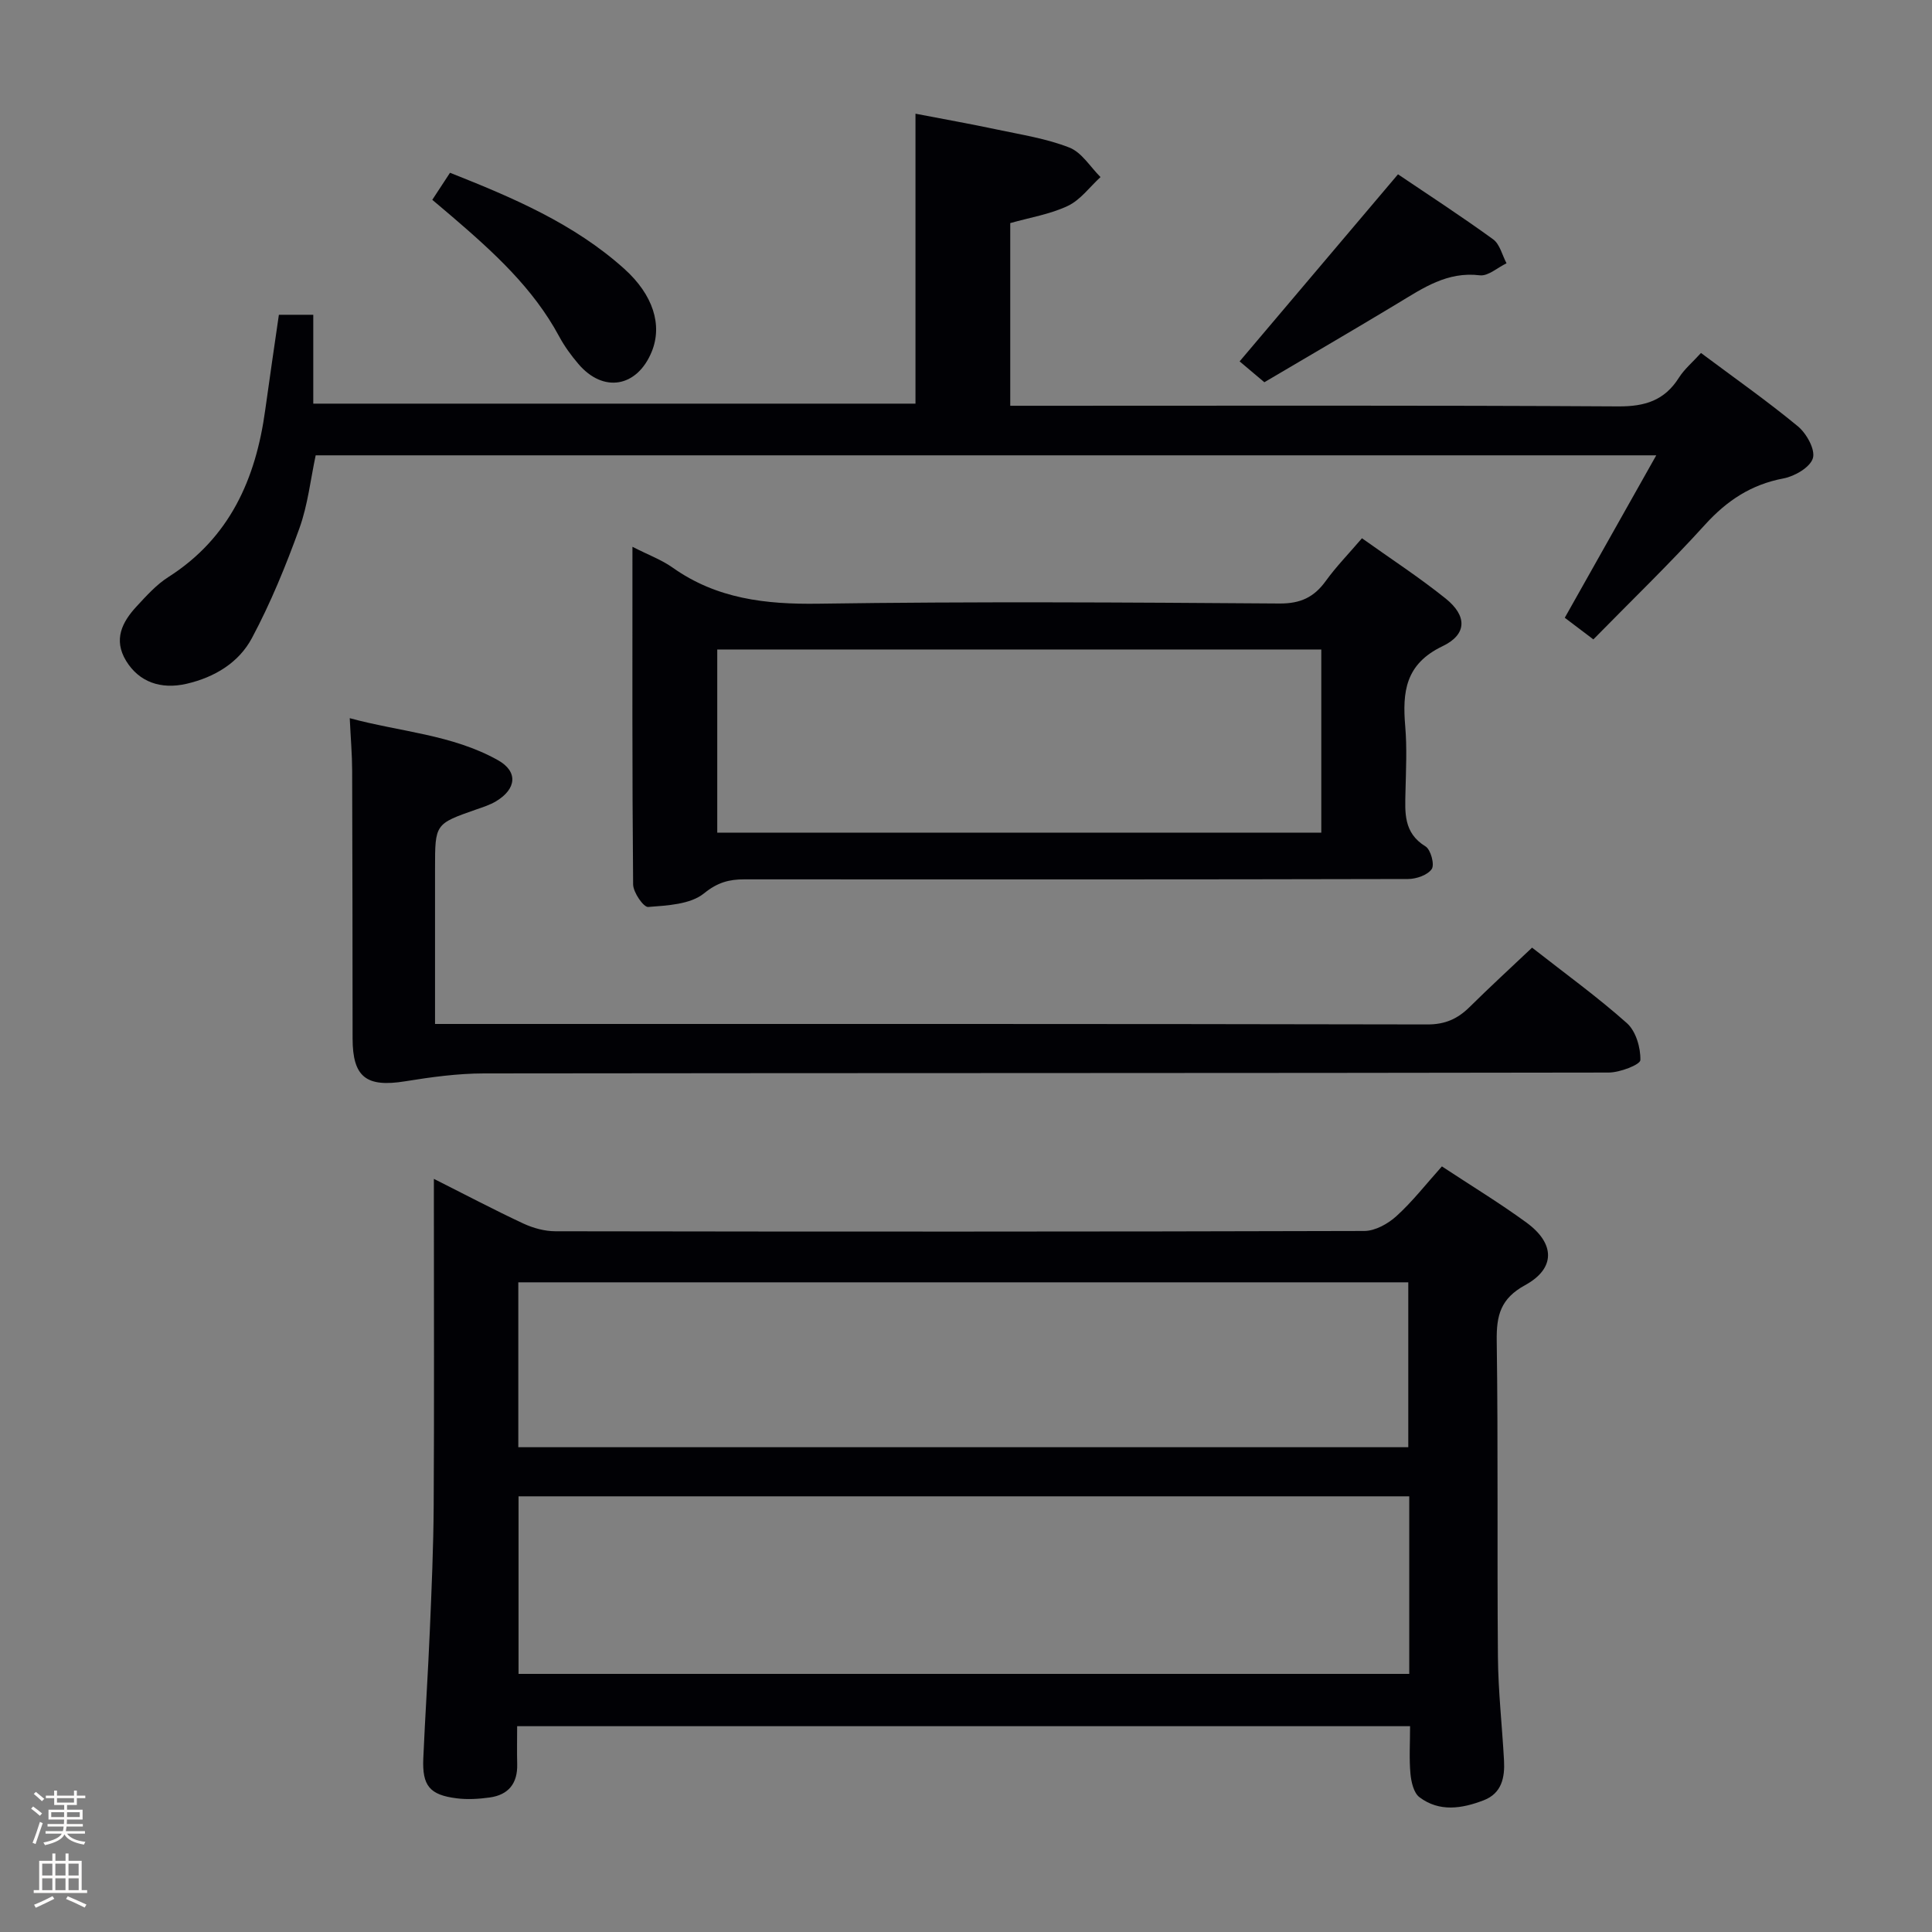 <svg enable-background="new 0 0 400 400" viewBox="0 0 400 400" xmlns="http://www.w3.org/2000/svg"><rect x="0" y="0" width="400" height="400" fill="#808080" stroke="none"/><path d="m6.44 374.46.42-.45c.65.47 1.27.95 1.85 1.44l-.45.49c-.65-.56-1.25-1.06-1.82-1.48m.93 7.33-.63-.26c.55-1.36 1.05-2.8 1.52-4.33.19.1.38.19.59.27-.46 1.29-.95 2.73-1.48 4.32m-.38-10.38.44-.42c.43.34 1.01.82 1.74 1.44l-.49.49c-.53-.51-1.09-1.01-1.69-1.51m2.5.35h1.72v-1.04h.59v1.04h3.52v-1.04h.59v1.04h1.75v.53h-1.75v1.42h-2.03v.97h3.22v2.03h-3.24c0 .35-.01.66-.03.93h3.32v.53h-3.37c-.03.27-.08.58-.15.94h3.96v.53h-3.71c.67.92 1.93 1.48 3.79 1.68-.13.24-.23.44-.29.59-2.13-.38-3.48-1.08-4.04-2.12-.43.97-1.77 1.72-4.03 2.23-.09-.19-.2-.37-.33-.55 2.1-.42 3.37-1.03 3.81-1.83h-3.36v-.53h3.58c.08-.29.13-.61.16-.94h-3.33v-.53h3.39c.02-.27.04-.58.04-.93h-3.23v-2.03h3.25v-.97h-2.07v-1.42h-1.73zm1.12 3.44v1h2.65c.01-.3.02-.44.01-.4v-.25-.35zm1.19-2h3.52v-.91h-3.52zm4.71 2h-2.63v.59c0 .15-.01.28-.01.4h2.64z" fill="#fcfbfa"/><path d="m13.56 383.74h.63v1.52h2.72v6.07h1.13v.6h-11.06v-.6h1.13v-6.07h2.73v-1.52h.63v1.52h2.1v-1.52zm-2.69 8.83.38.56c-1.24.63-2.53 1.25-3.85 1.85-.1-.21-.21-.42-.34-.63 1.36-.55 2.63-1.15 3.81-1.78m-2.13-4.27h2.1v-2.45h-2.1zm0 3.04h2.1v-2.46h-2.1zm2.72-3.04h2.1v-2.45h-2.1zm0 3.04h2.1v-2.46h-2.1zm6.07 3.6c-1.41-.71-2.7-1.3-3.86-1.78l.35-.56c1.45.62 2.75 1.19 3.88 1.72zm-1.25-9.09h-2.1v2.45h2.1zm-2.09 5.49h2.1v-2.46h-2.1z" fill="#fcfbfa"/><g fill="#010105"><path d="m298.53 241.49c6.19 4.08 12.02 7.62 17.52 11.64 5.94 4.34 6.03 9.49-.3 12.95-5.09 2.79-5.94 6.26-5.87 11.51.31 21.82.06 43.66.25 65.48.06 7.14.87 14.27 1.26 21.41.19 3.51-.45 6.8-4.21 8.25-4.49 1.73-9.17 2.48-13.3-.64-1.19-.9-1.7-3.15-1.86-4.84-.29-3.13-.08-6.3-.08-9.86-61.59 0-122.94 0-184.87 0 0 2.65-.06 5.26.01 7.87.1 3.98-1.81 6.35-5.69 6.89-2.26.31-4.61.46-6.86.17-5.57-.7-7.14-2.6-6.89-8.28.38-8.81.98-17.61 1.35-26.42.37-8.64.75-17.29.8-25.93.12-20.49.04-40.99.04-61.49 0-1.77 0-3.53 0-6.13 6.72 3.38 12.57 6.47 18.55 9.26 2.03.94 4.41 1.59 6.63 1.59 55.82.09 111.64.1 167.46-.06 2.25-.01 4.91-1.49 6.65-3.08 3.3-2.99 6.07-6.56 9.41-10.29zm-6.76 68.31c-61.74 0-123.07 0-184.41 0v36.76h184.41c0-12.32 0-24.28 0-36.76zm-184.46-10.17h184.26c0-11.6 0-22.83 0-34.14-61.59 0-122.8 0-184.26 0z"/><path d="m323.97 127.9c6.34-11.27 12.43-22.07 18.94-33.63-93.21 0-185.12 0-277.55 0-1.06 4.94-1.62 10.25-3.38 15.13-2.8 7.75-5.95 15.45-9.82 22.7-2.71 5.08-7.7 8.12-13.53 9.47-5.33 1.23-9.85-.36-12.53-4.76-2.66-4.38-.83-8.01 2.17-11.25 2.03-2.19 4.1-4.51 6.59-6.09 12.71-8.1 18.1-20.31 20.05-34.58.9-6.54 1.87-13.07 2.83-19.72h7.12v18.4h124.68c0-19.65 0-39.38 0-60.03 5.49 1.06 11.24 2.08 16.94 3.29 5.03 1.07 10.2 1.86 14.94 3.73 2.55 1 4.31 4 6.43 6.1-2.23 2.04-4.15 4.73-6.77 5.97-3.68 1.74-7.87 2.41-11.92 3.56v37.82h5.91c40 0 80-.11 119.99.13 5.53.03 9.56-1.23 12.54-5.94 1.12-1.77 2.8-3.17 4.57-5.12 6.9 5.16 13.69 9.92 20.07 15.19 1.78 1.47 3.63 4.8 3.1 6.59-.55 1.88-3.76 3.75-6.08 4.19-6.69 1.26-11.71 4.58-16.25 9.58-7.37 8.13-15.29 15.76-23.12 23.75-2.22-1.69-4.04-3.06-5.92-4.48z"/><path d="m130.94 113.21c3.38 1.72 6.06 2.7 8.31 4.3 9.13 6.47 19.24 7.64 30.2 7.48 31.81-.47 63.63-.27 95.45-.04 4.36.03 7.16-1.3 9.59-4.67 2.13-2.95 4.7-5.58 7.49-8.84 5.84 4.17 11.81 8.05 17.34 12.49 4.41 3.54 4.49 7.4-.66 9.86-7.74 3.71-8.32 9.49-7.72 16.61.38 4.47.15 8.99.05 13.49-.1 4.34-.44 8.55 4.15 11.35 1.08.66 1.91 3.76 1.29 4.68-.85 1.25-3.2 2.07-4.91 2.07-45.81.11-91.62.09-137.43.07-3.15 0-5.53.63-8.33 2.9-2.82 2.29-7.58 2.51-11.56 2.82-.96.08-3.11-3.03-3.12-4.69-.21-22.97-.14-45.94-.14-69.88zm142.62 21.26c-42.16 0-83.7 0-125.06 0v37.92h125.06c0-12.87 0-25.3 0-37.92z"/><path d="m317.2 196.2c6.94 5.44 13.57 10.23 19.64 15.64 1.85 1.65 2.85 5.07 2.78 7.64-.03.95-4.23 2.57-6.53 2.58-77.64.14-155.29.08-232.93.18-5.43.01-10.9.76-16.27 1.63-8.04 1.3-10.88-.84-10.89-8.87-.02-18.49-.02-36.99-.09-55.48-.01-3.31-.3-6.62-.5-10.83 10.33 2.82 21.18 3.37 30.69 8.7 4.2 2.36 3.84 5.95-.39 8.5-1.26.76-2.72 1.22-4.13 1.71-8.51 2.98-8.51 2.97-8.51 12.2v32.2h5.52c66.65 0 133.29-.04 199.94.1 3.69.01 6.27-1.17 8.75-3.62 4.12-4.08 8.4-8 12.92-12.28z"/><path d="m261.77 79.14c-2.29-1.93-3.92-3.31-5.12-4.32 10.99-12.98 21.65-25.57 32.79-38.73 6.12 4.13 13.03 8.62 19.7 13.46 1.39 1.01 1.87 3.27 2.77 4.96-1.85.88-3.81 2.7-5.53 2.49-6.74-.82-11.73 2.62-16.99 5.8-9.2 5.55-18.5 10.96-27.62 16.34z"/><path d="m89.5 41.37c1.34-2.04 2.4-3.67 3.67-5.6 13.03 5.16 25.64 10.52 36.05 19.86 6.04 5.42 7.96 11.69 5.71 17.19-3.03 7.39-10.03 8.59-15.19 2.52-1.5-1.76-2.89-3.67-3.98-5.7-5.39-10.02-13.62-17.47-22.08-24.73-1.25-1.08-2.52-2.13-4.18-3.54z"/></g></svg>